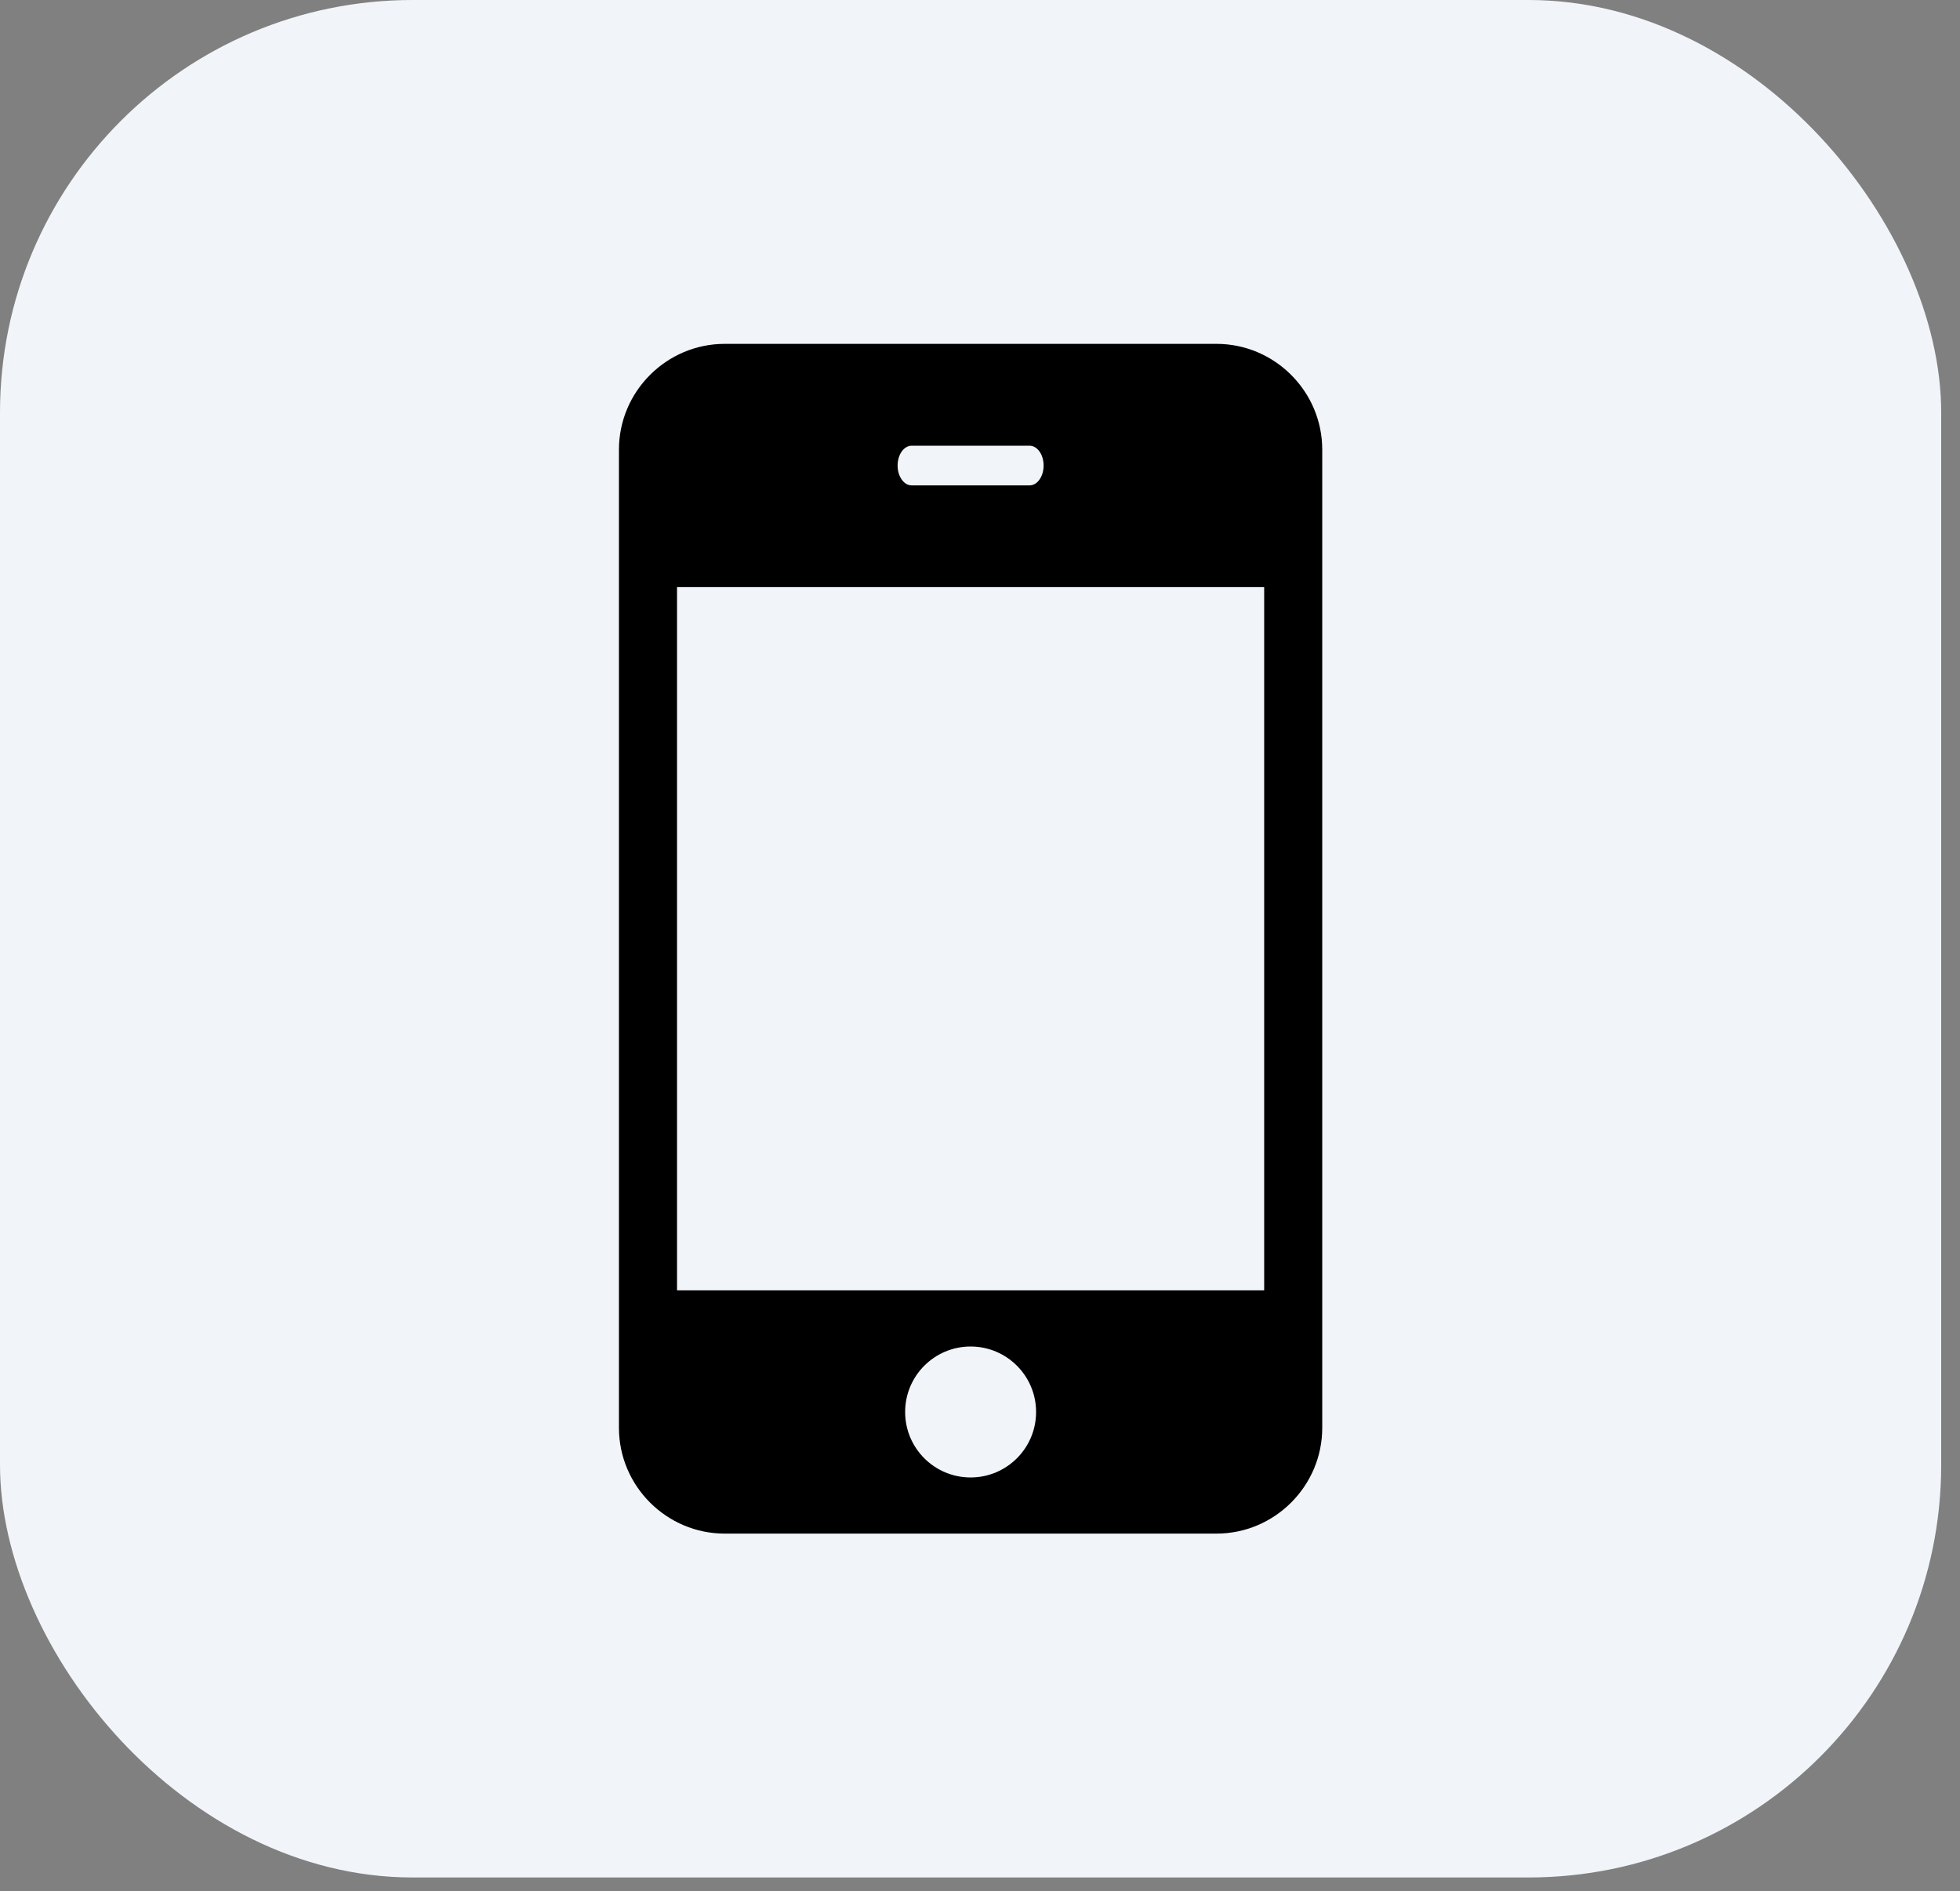 <svg width="57" height="55" viewBox="0 0 57 55" fill="none" xmlns="http://www.w3.org/2000/svg">
<rect x="0" y="0" width="57" height="55" fill="#808080" stroke="none"/>
<rect width="56.453" height="54.6" rx="12" fill="#F1F5F9"/>
<path d="M21.076 10C19.384 10 18 11.384 18 13.076V41.524C18 43.216 19.384 44.6 21.076 44.6H35.377C37.069 44.6 38.453 43.216 38.453 41.524V13.076C38.453 11.384 37.069 10 35.377 10H21.076ZM26.512 12.962H29.942C30.167 12.962 30.35 13.22 30.35 13.539C30.35 13.857 30.167 14.116 29.942 14.116H26.512C26.287 14.116 26.104 13.857 26.104 13.539C26.104 13.22 26.287 12.962 26.512 12.962ZM19.689 17.074H36.764V37.526H19.689V17.074ZM28.227 39.159C29.278 39.159 30.131 40.012 30.131 41.063C30.131 42.115 29.278 42.967 28.227 42.967C27.175 42.967 26.323 42.115 26.323 41.063C26.323 40.012 27.175 39.159 28.227 39.159Z" fill="black"/>
</svg>
